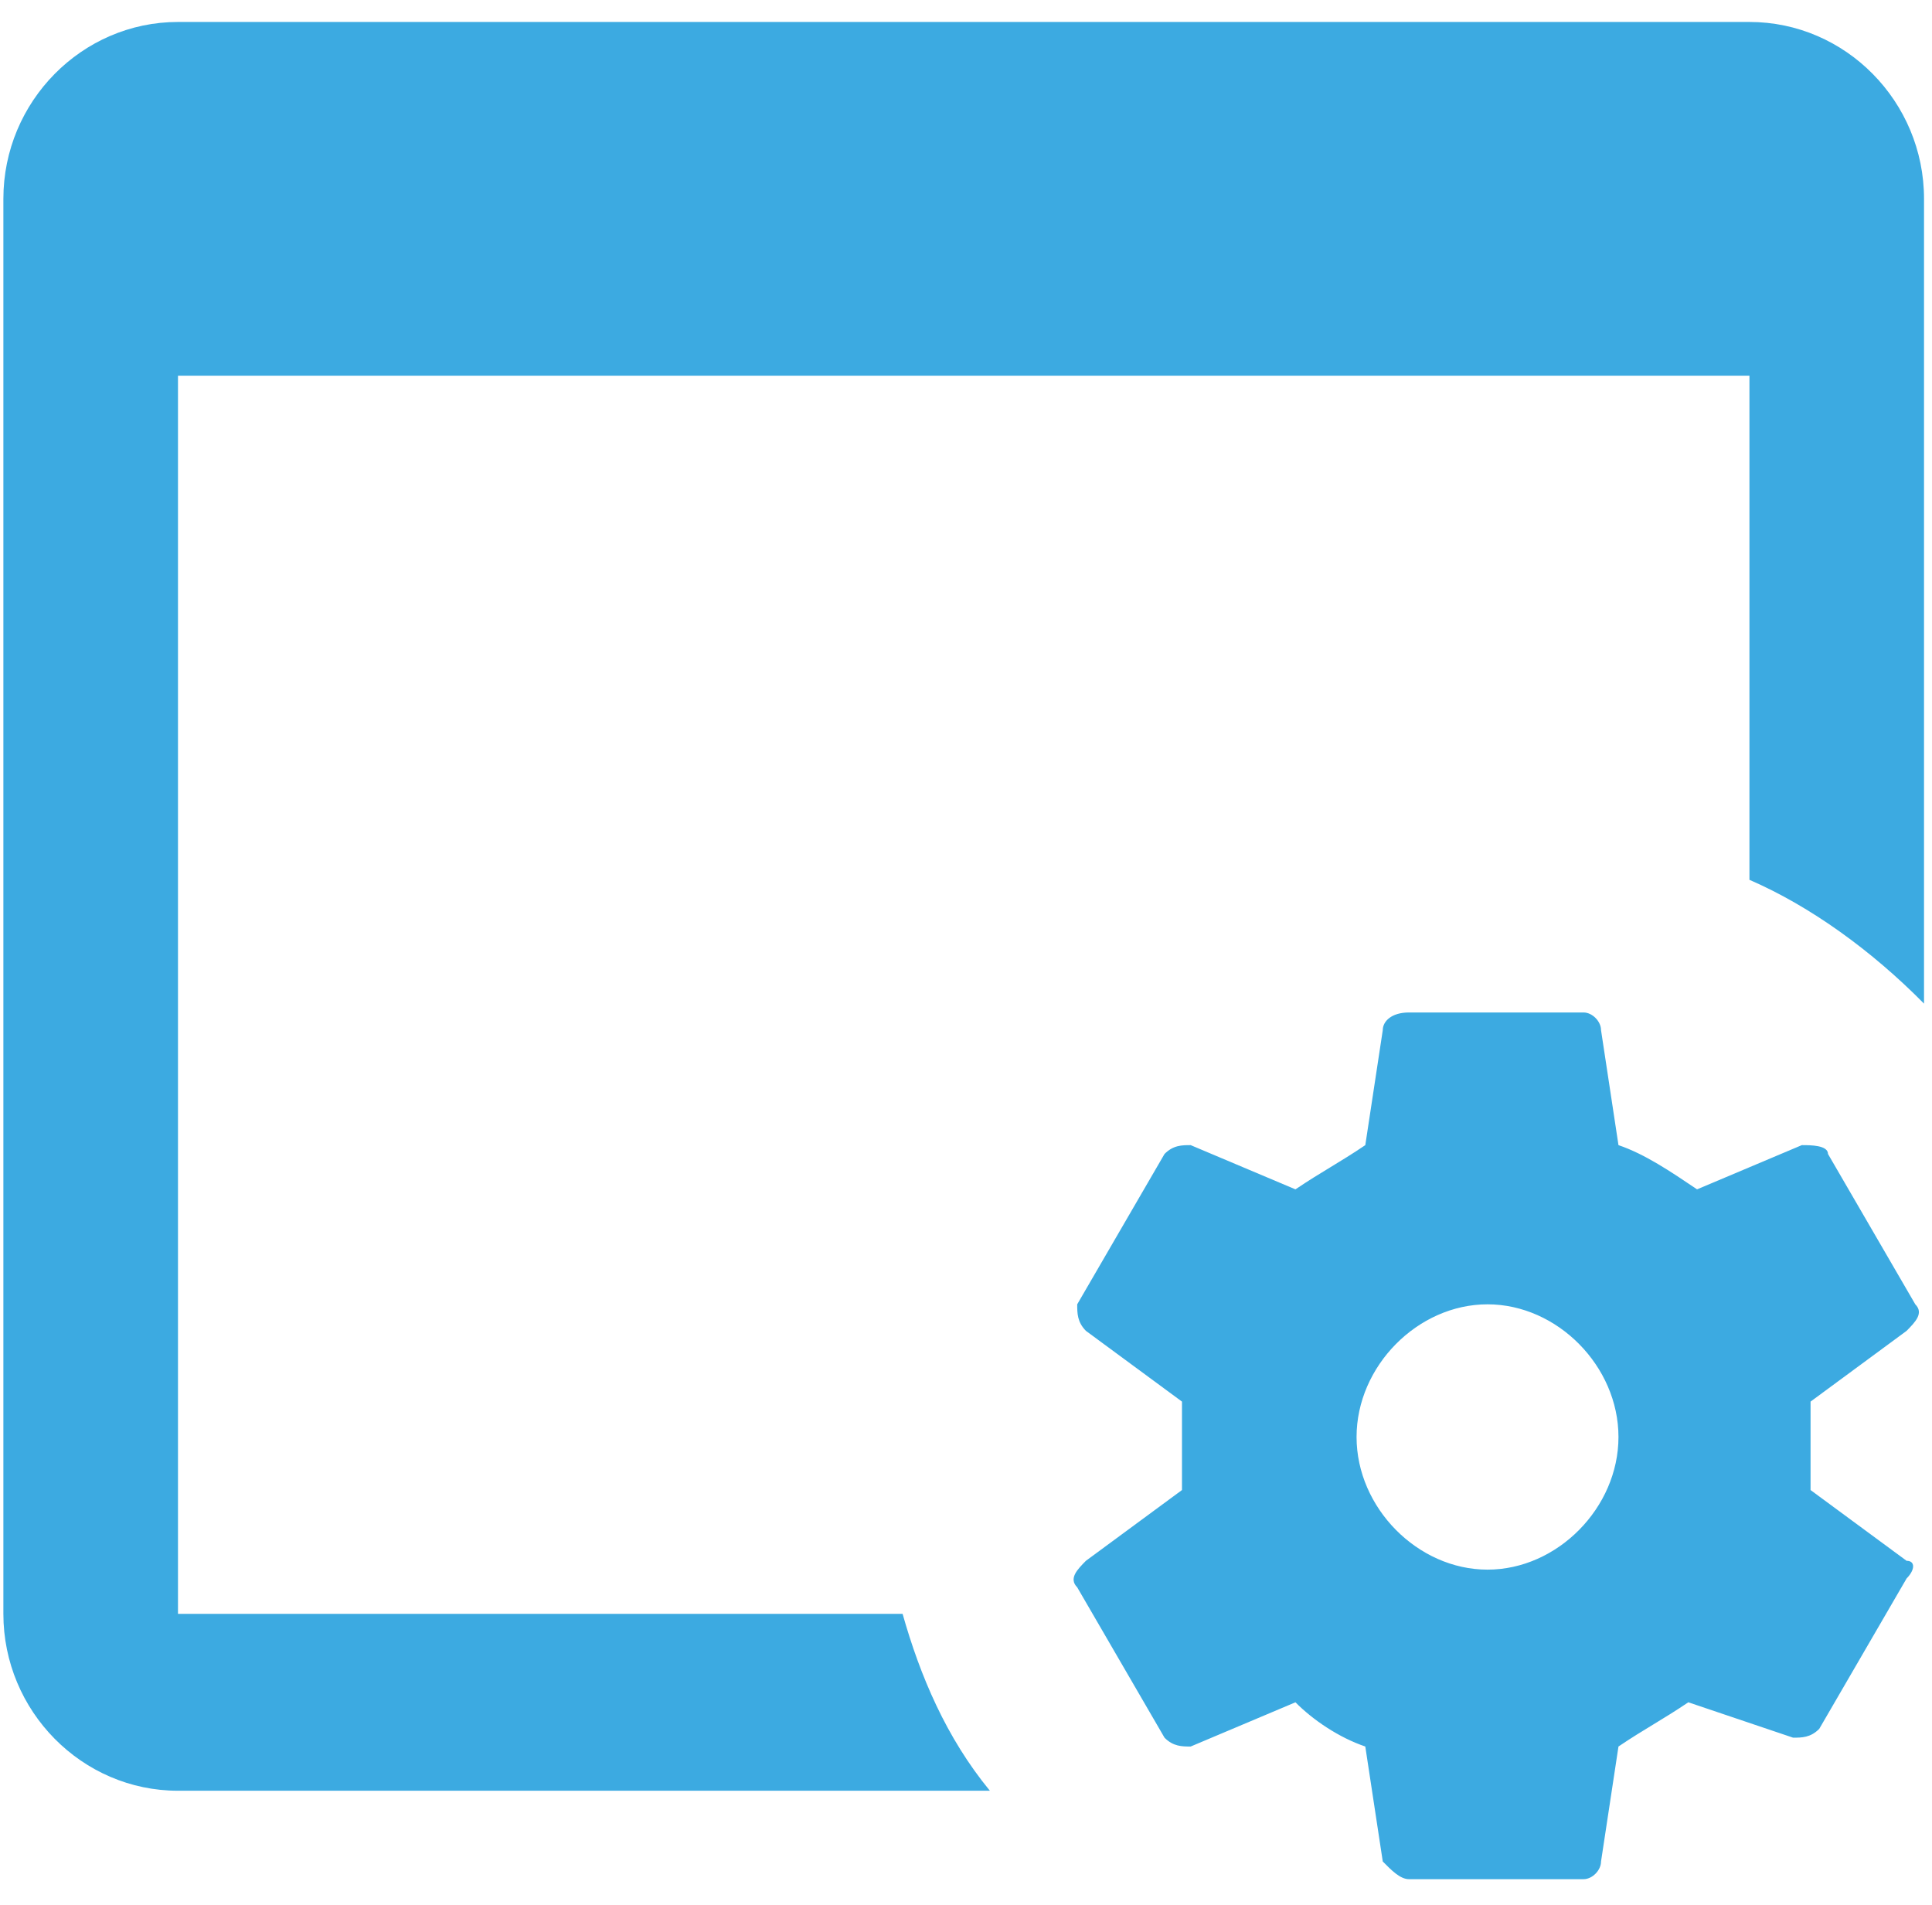 <svg width="71" height="70" viewBox="0 0 71 70" fill="none" xmlns="http://www.w3.org/2000/svg">
<path d="M66.537 54.757V51.507L70.066 48.907C70.386 48.582 70.707 48.257 70.386 47.932L67.178 42.407C67.178 42.082 66.537 42.082 66.216 42.082L62.366 43.707C61.403 43.057 60.441 42.407 59.478 42.082L58.837 37.857C58.837 37.532 58.516 37.207 58.195 37.207H51.778C51.136 37.207 50.816 37.532 50.816 37.857L50.174 42.082C49.212 42.732 48.57 43.057 47.607 43.707L43.757 42.082C43.437 42.082 43.116 42.082 42.795 42.407L39.587 47.932C39.587 48.257 39.587 48.582 39.907 48.907L43.437 51.507V54.757L39.907 57.357C39.587 57.682 39.266 58.007 39.587 58.332L42.795 63.857C43.116 64.182 43.437 64.182 43.757 64.182L47.607 62.557C48.249 63.207 49.212 63.857 50.174 64.182L50.816 68.407C51.136 68.732 51.457 69.057 51.778 69.057H58.195C58.516 69.057 58.837 68.732 58.837 68.407L59.478 64.182C60.441 63.532 61.082 63.207 62.045 62.557L65.895 63.857C66.216 63.857 66.537 63.857 66.857 63.532L70.066 58.007C70.386 57.682 70.386 57.357 70.066 57.357L66.537 54.757ZM54.666 57.682C52.099 57.682 49.853 55.407 49.853 52.807C49.853 50.207 52.099 47.932 54.666 47.932C57.232 47.932 59.478 50.207 59.478 52.807C59.478 55.407 57.232 57.682 54.666 57.682ZM36.378 65.807H6.541C3.012 65.807 0.124 62.882 0.124 59.307V7.307C0.124 3.732 3.012 0.807 6.541 0.807H64.291C67.82 0.807 70.707 3.732 70.707 7.307V36.882C68.782 34.932 66.537 33.307 64.291 32.332V13.807H6.541V59.307H33.17C33.812 61.582 34.774 63.857 36.378 65.807Z" fill="#3CAAE1"/>
</svg>
